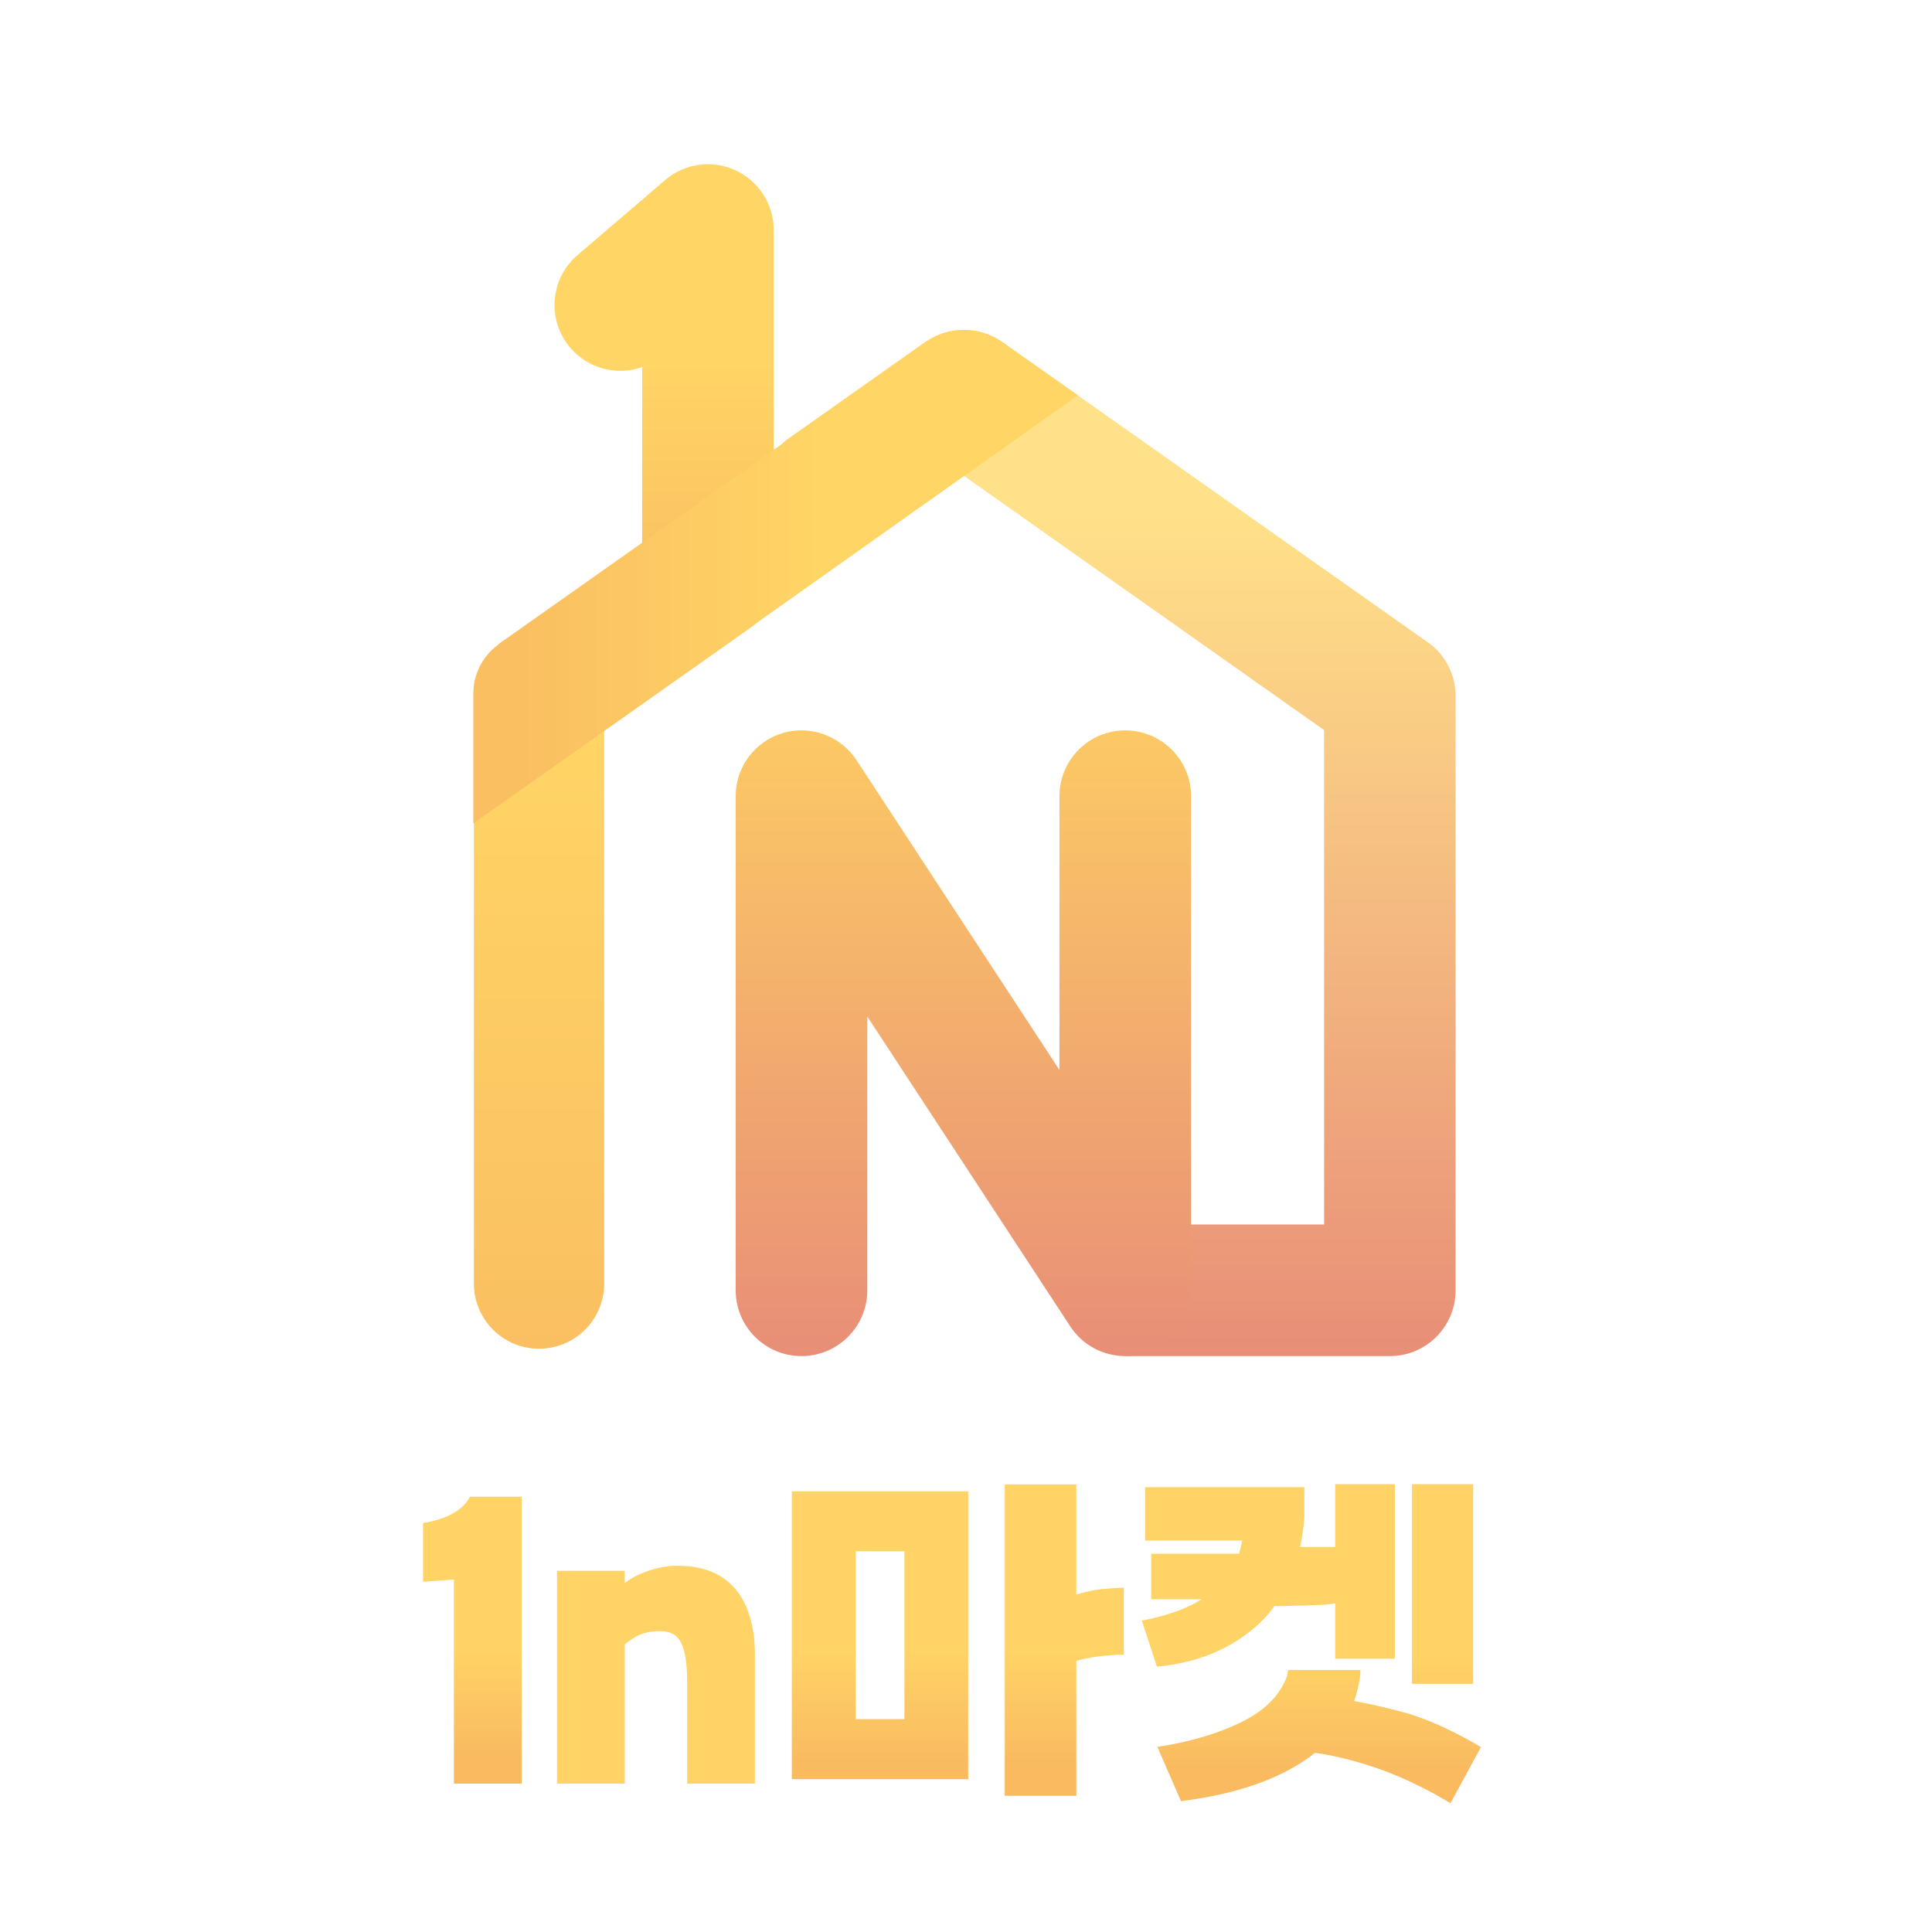 <svg width="166" height="166" viewBox="0 0 166 166" fill="none" xmlns="http://www.w3.org/2000/svg">
<rect width="166" height="166" fill="white"/>
<g filter="url(#filter0_b_7088_2771)">
<path d="M39.015 135.714L36.35 135.907V130.86C37.913 130.622 39.745 129.937 40.37 128.597H44.822V153.252H39V135.699L39.015 135.714Z" fill="url(#paint0_linear_7088_2771)"/>
<path d="M47.859 153.252V134.969H53.68V136.026C54.514 135.327 56.167 134.657 57.775 134.537H58.311C62.762 134.537 64.832 137.53 64.862 142.086V153.252H59.04V144.572C59.04 140.746 58.117 140.091 56.479 140.15C55.214 140.21 54.648 140.552 53.68 141.282V153.252H47.859Z" fill="url(#paint1_linear_7088_2771)"/>
<path d="M83.189 152.865H68.033V128.135H83.189V152.865ZM77.71 147.714V133.287H73.527V147.714H77.71ZM96.559 136.414V142.161C96.023 142.161 95.323 142.22 94.534 142.294C93.805 142.399 93.105 142.533 92.48 142.696V154.295H86.331V127.54H92.48V137.009C93.105 136.815 93.805 136.637 94.579 136.547C95.413 136.488 96.068 136.414 96.574 136.414H96.559Z" fill="url(#paint2_linear_7088_2771)"/>
<path d="M112.073 127.793V130.354C112.014 131.247 111.88 132.081 111.701 132.915H114.724V127.525H119.845V142.518H114.724V137.768C114.262 137.828 113.726 137.902 113.131 137.902C112.535 137.932 111.939 137.962 111.403 137.962C110.808 137.992 110.302 137.992 109.87 137.992H109.498C109.259 138.319 109.036 138.617 108.768 138.915C107.711 140.046 106.416 141.014 104.882 141.744C103.319 142.503 101.488 143.009 99.403 143.203L98.108 139.242C100.237 138.84 101.964 138.215 103.259 137.411H98.912V133.495H106.46C106.565 133.123 106.654 132.766 106.728 132.364H98.391V127.778H112.088L112.073 127.793ZM99.448 150.096C102.44 149.635 104.927 148.86 106.922 147.833C108.843 146.835 110.078 145.51 110.614 143.917L110.674 143.486H116.882V143.858C116.778 144.662 116.614 145.421 116.346 146.151C117.969 146.448 119.533 146.821 121.066 147.252C122.987 147.848 125.056 148.816 127.245 150.111L124.625 154.935C122.763 153.803 120.873 152.88 118.907 152.136C116.987 151.436 115.021 150.9 112.997 150.602C112.833 150.707 112.669 150.87 112.505 150.975C109.84 152.895 106.192 154.161 101.473 154.756L99.448 150.111V150.096ZM121.319 144.677V127.525H126.575V144.677H121.319Z" fill="url(#paint3_linear_7088_2771)"/>
<path d="M122.675 55.188L94.008 34.953L86.073 29.356C83.526 27.602 80.035 28.211 78.249 30.741C76.448 33.288 77.056 36.819 79.611 38.62L113.77 62.731V105.21H97.387C94.264 105.21 91.734 107.741 91.734 110.864C91.734 113.987 94.264 116.517 97.387 116.517H119.416C122.539 116.517 125.069 113.987 125.069 110.864V59.8C125.069 57.967 124.18 56.245 122.675 55.18V55.188Z" fill="url(#paint4_linear_7088_2771)"/>
<path d="M46.316 115.884C43.225 115.884 40.718 113.378 40.718 110.287V59.744C40.718 56.653 43.225 54.147 46.316 54.147C49.406 54.147 51.913 56.653 51.913 59.744V110.287C51.913 113.378 49.406 115.884 46.316 115.884Z" fill="url(#paint5_linear_7088_2771)"/>
<path d="M60.825 53.899C57.702 53.899 55.172 51.368 55.172 48.245V31.542C53.034 32.294 50.567 31.71 49.006 29.884C46.972 27.514 47.252 23.951 49.622 21.917L57.149 15.471C58.823 14.038 61.185 13.701 63.187 14.63C65.189 15.551 66.478 17.561 66.478 19.763V48.253C66.478 51.376 63.948 53.907 60.825 53.907V53.899Z" fill="url(#paint6_linear_7088_2771)"/>
<path d="M96.682 116.517C94.809 116.517 93.015 115.588 91.958 113.963L74.518 87.338V110.864C74.518 113.987 71.987 116.517 68.864 116.517C65.742 116.517 63.211 113.987 63.211 110.864V68.4C63.211 65.902 64.853 63.7 67.247 62.987C69.641 62.275 72.22 63.219 73.589 65.309L91.029 91.934V68.408C91.029 65.285 93.559 62.755 96.682 62.755C99.805 62.755 102.336 65.285 102.336 68.408V110.872C102.336 113.37 100.694 115.572 98.3 116.285C97.763 116.445 97.219 116.525 96.682 116.525V116.517Z" fill="url(#paint7_linear_7088_2771)"/>
<path d="M86.105 29.388C84.119 27.986 81.476 27.994 79.49 29.388L67.639 37.756C67.463 37.876 67.319 38.028 67.167 38.164L43.056 55.188C42.976 55.244 42.912 55.316 42.84 55.38C41.479 56.341 40.67 57.91 40.67 59.576V70.746L64.765 53.739C64.845 53.682 64.909 53.61 64.981 53.546L92.615 33.968L86.112 29.388H86.105Z" fill="url(#paint8_linear_7088_2771)"/>
</g>
<defs>
<filter id="filter0_b_7088_2771" x="32.35" y="10.11" width="98.895" height="148.825" filterUnits="userSpaceOnUse" color-interpolation-filters="sRGB">
<feFlood flood-opacity="0" result="BackgroundImageFix"/>
<feGaussianBlur in="BackgroundImageFix" stdDeviation="2"/>
<feComposite in2="SourceAlpha" operator="in" result="effect1_backgroundBlur_7088_2771"/>
<feBlend mode="normal" in="SourceGraphic" in2="effect1_backgroundBlur_7088_2771" result="shape"/>
</filter>
<linearGradient id="paint0_linear_7088_2771" x1="40.593" y1="153.252" x2="40.593" y2="128.597" gradientUnits="userSpaceOnUse">
<stop offset="0.1" stop-color="#F9BA60"/>
<stop offset="0.46" stop-color="#FFD366"/>
</linearGradient>
<linearGradient id="paint1_linear_7088_2771" x1="56.345" y1="-82.062" x2="56.345" y2="134.552" gradientUnits="userSpaceOnUse">
<stop offset="0.1" stop-color="#F9BA60"/>
<stop offset="0.46" stop-color="#FFD366"/>
</linearGradient>
<linearGradient id="paint2_linear_7088_2771" x1="82.296" y1="154.28" x2="82.296" y2="127.54" gradientUnits="userSpaceOnUse">
<stop offset="0.1" stop-color="#F9BA60"/>
<stop offset="0.46" stop-color="#FFD366"/>
</linearGradient>
<linearGradient id="paint3_linear_7088_2771" x1="112.684" y1="154.92" x2="112.684" y2="127.54" gradientUnits="userSpaceOnUse">
<stop offset="0.1" stop-color="#F9BA60"/>
<stop offset="0.46" stop-color="#FFD366"/>
</linearGradient>
<linearGradient id="paint4_linear_7088_2771" x1="101.135" y1="116.517" x2="101.135" y2="28.355" gradientUnits="userSpaceOnUse">
<stop stop-color="#E88E77"/>
<stop offset="0.82" stop-color="#FFE189"/>
</linearGradient>
<linearGradient id="paint5_linear_7088_2771" x1="46.316" y1="115.884" x2="46.316" y2="54.155" gradientUnits="userSpaceOnUse">
<stop stop-color="#FABF61"/>
<stop offset="0.86" stop-color="#FFD565"/>
</linearGradient>
<linearGradient id="paint6_linear_7088_2771" x1="57.061" y1="53.899" x2="57.061" y2="14.11" gradientUnits="userSpaceOnUse">
<stop offset="0.08" stop-color="#FABF61"/>
<stop offset="0.57" stop-color="#FFD565"/>
</linearGradient>
<linearGradient id="paint7_linear_7088_2771" x1="82.773" y1="116.517" x2="82.773" y2="62.755" gradientUnits="userSpaceOnUse">
<stop stop-color="#E88E77"/>
<stop offset="1" stop-color="#FCC965"/>
</linearGradient>
<linearGradient id="paint8_linear_7088_2771" x1="40.662" y1="49.543" x2="92.606" y2="49.543" gradientUnits="userSpaceOnUse">
<stop offset="0.08" stop-color="#FABF61"/>
<stop offset="0.57" stop-color="#FFD565"/>
</linearGradient>
</defs>
</svg>
